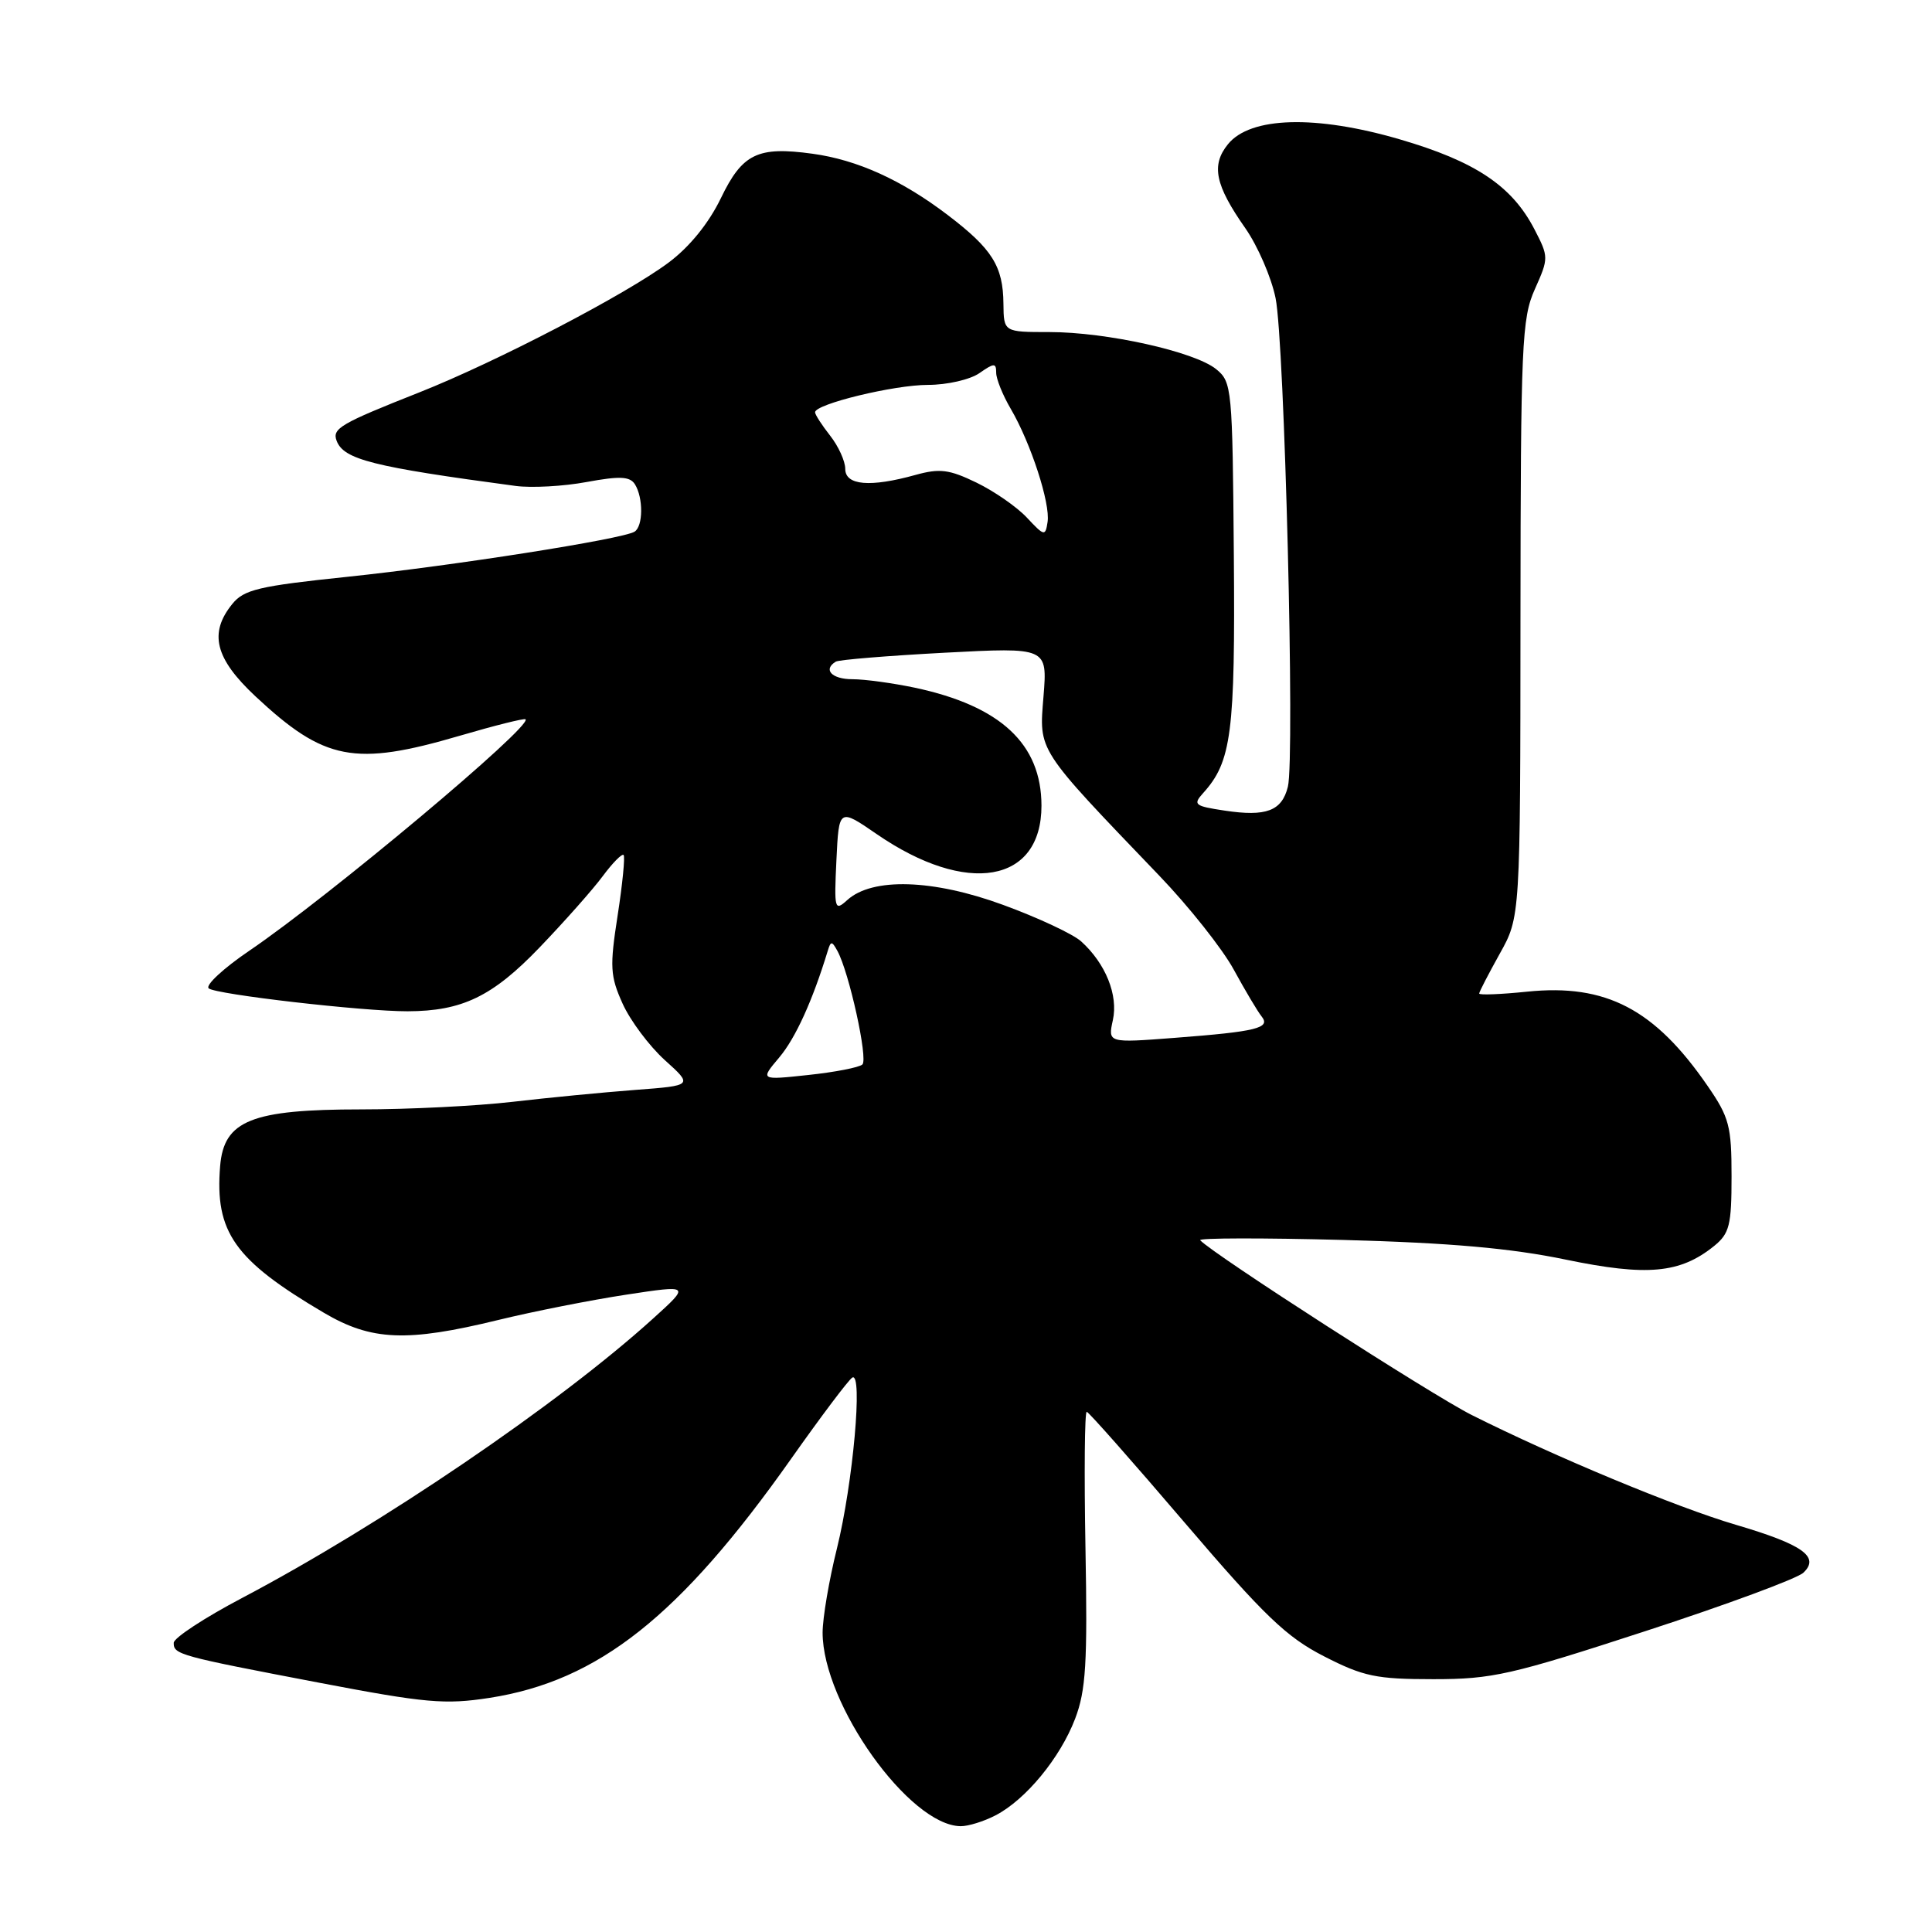 <?xml version="1.0" encoding="UTF-8" standalone="no"?>
<!DOCTYPE svg PUBLIC "-//W3C//DTD SVG 1.1//EN" "http://www.w3.org/Graphics/SVG/1.1/DTD/svg11.dtd" >
<svg xmlns="http://www.w3.org/2000/svg" xmlns:xlink="http://www.w3.org/1999/xlink" version="1.1" viewBox="0 0 256 256">
 <g >
 <path fill="currentColor"
d=" M 131.90 240.55 C 135.91 238.48 140.48 232.93 142.46 227.74 C 143.89 223.99 144.11 220.38 143.83 205.14 C 143.65 195.16 143.72 187.03 144.00 187.07 C 144.28 187.12 150.13 193.74 157.01 201.80 C 167.53 214.11 170.47 216.93 175.44 219.47 C 180.67 222.15 182.36 222.50 189.93 222.50 C 197.75 222.50 200.21 221.94 218.00 216.14 C 228.72 212.65 238.16 209.16 238.96 208.39 C 241.18 206.29 238.87 204.65 230.00 202.04 C 222.13 199.72 206.02 193.02 195.00 187.49 C 189.66 184.80 160.89 166.29 159.03 164.34 C 158.74 164.03 167.28 164.02 178.00 164.30 C 192.14 164.68 200.23 165.40 207.45 166.90 C 218.25 169.14 222.62 168.74 227.13 165.10 C 229.17 163.44 229.44 162.35 229.44 155.86 C 229.44 149.23 229.13 148.04 226.28 143.91 C 219.27 133.71 212.80 130.33 202.36 131.40 C 198.86 131.76 196.00 131.87 196.00 131.65 C 196.00 131.43 197.23 129.06 198.72 126.38 C 201.45 121.50 201.45 121.50 201.47 82.00 C 201.50 45.54 201.64 42.18 203.38 38.31 C 205.22 34.19 205.22 34.05 203.31 30.36 C 200.33 24.62 195.49 21.39 185.50 18.47 C 174.35 15.21 165.67 15.45 162.71 19.11 C 160.46 21.89 161.00 24.52 165.02 30.25 C 166.65 32.59 168.46 36.75 169.02 39.50 C 170.21 45.28 171.60 100.47 170.65 104.25 C 169.85 107.46 167.78 108.24 162.28 107.41 C 158.28 106.81 158.04 106.62 159.42 105.09 C 163.19 100.92 163.68 97.14 163.49 73.58 C 163.31 51.39 163.24 50.61 161.14 48.91 C 158.27 46.59 146.63 44.00 139.05 44.00 C 133.00 44.00 133.00 44.00 132.96 40.25 C 132.92 35.27 131.47 32.97 125.55 28.47 C 119.46 23.84 113.58 21.18 107.66 20.37 C 100.39 19.37 98.37 20.35 95.52 26.26 C 93.92 29.57 91.38 32.71 88.61 34.78 C 82.99 38.99 65.77 47.95 55.57 51.99 C 45.08 56.14 43.98 56.78 44.61 58.42 C 45.56 60.89 49.40 61.86 68.33 64.39 C 70.44 64.67 74.67 64.44 77.73 63.87 C 82.13 63.06 83.46 63.12 84.13 64.17 C 85.25 65.95 85.23 69.74 84.08 70.45 C 82.48 71.44 59.99 74.97 46.03 76.43 C 34.32 77.65 32.32 78.12 30.78 80.03 C 27.65 83.89 28.49 87.25 33.84 92.26 C 42.99 100.81 46.97 101.58 60.92 97.49 C 65.56 96.13 69.48 95.15 69.64 95.31 C 70.55 96.22 43.61 118.79 33.03 125.98 C 29.61 128.30 27.19 130.55 27.65 130.96 C 28.55 131.76 48.07 134.01 54.00 134.00 C 61.24 133.98 65.26 132.04 71.50 125.54 C 74.80 122.10 78.57 117.85 79.87 116.09 C 81.17 114.34 82.41 113.08 82.63 113.29 C 82.84 113.51 82.49 117.11 81.84 121.30 C 80.78 128.12 80.85 129.33 82.50 132.99 C 83.51 135.23 86.02 138.59 88.08 140.46 C 91.83 143.84 91.83 143.84 84.17 144.42 C 79.95 144.74 72.62 145.45 67.89 146.00 C 63.15 146.55 54.15 147.00 47.89 147.00 C 33.32 147.00 29.67 148.47 29.17 154.50 C 28.45 163.26 31.06 166.96 42.90 173.94 C 49.22 177.67 53.90 177.86 66.00 174.91 C 70.67 173.77 78.32 172.26 82.98 171.55 C 91.46 170.26 91.46 170.26 86.53 174.72 C 74.03 186.04 50.52 202.02 32.06 211.75 C 27.10 214.36 23.03 217.03 23.02 217.68 C 22.99 219.23 23.71 219.42 42.35 222.98 C 56.38 225.66 58.97 225.89 64.85 224.98 C 79.28 222.74 90.10 214.17 104.82 193.31 C 108.78 187.70 112.42 182.86 112.93 182.54 C 114.36 181.66 113.03 196.55 110.90 205.17 C 109.85 209.38 109.00 214.41 109.00 216.33 C 109.00 225.78 120.51 241.92 127.30 241.98 C 128.29 241.99 130.36 241.35 131.90 240.55 Z  M 103.26 140.11 C 105.42 137.54 107.67 132.59 109.68 126.00 C 110.08 124.67 110.23 124.67 110.96 126.00 C 112.51 128.82 115.05 140.35 114.27 141.05 C 113.85 141.44 110.62 142.07 107.11 142.44 C 100.71 143.13 100.71 143.13 103.26 140.11 Z  M 147.46 135.17 C 148.19 131.86 146.50 127.67 143.26 124.74 C 142.19 123.77 137.53 121.59 132.91 119.90 C 123.62 116.49 115.59 116.25 112.27 119.26 C 110.59 120.78 110.52 120.51 110.83 113.97 C 111.16 107.08 111.16 107.08 116.18 110.53 C 128.11 118.74 138.01 117.03 138.00 106.75 C 137.99 98.57 132.58 93.54 121.20 91.12 C 118.29 90.51 114.57 90.00 112.95 90.00 C 110.22 90.00 109.01 88.72 110.75 87.67 C 111.16 87.42 117.64 86.89 125.14 86.49 C 138.79 85.77 138.79 85.77 138.27 92.27 C 137.68 99.62 137.27 98.99 153.58 116.00 C 157.54 120.12 162.00 125.75 163.49 128.50 C 164.99 131.25 166.64 134.02 167.16 134.67 C 168.42 136.22 166.54 136.69 155.65 137.52 C 146.80 138.20 146.80 138.20 147.46 135.17 Z  M 136.08 68.60 C 134.76 67.18 131.74 65.09 129.39 63.95 C 125.78 62.20 124.52 62.04 121.31 62.93 C 115.30 64.60 112.00 64.32 112.00 62.13 C 112.00 61.11 111.10 59.13 110.00 57.73 C 108.90 56.33 108.00 54.94 108.00 54.63 C 108.00 53.54 118.46 51.00 122.96 51.00 C 125.50 51.00 128.55 50.30 129.78 49.44 C 131.73 48.08 132.00 48.07 132.00 49.39 C 132.00 50.21 132.87 52.37 133.94 54.19 C 136.59 58.72 139.19 66.70 138.81 69.16 C 138.52 71.08 138.38 71.06 136.08 68.60 Z "/>
</g>
</svg>